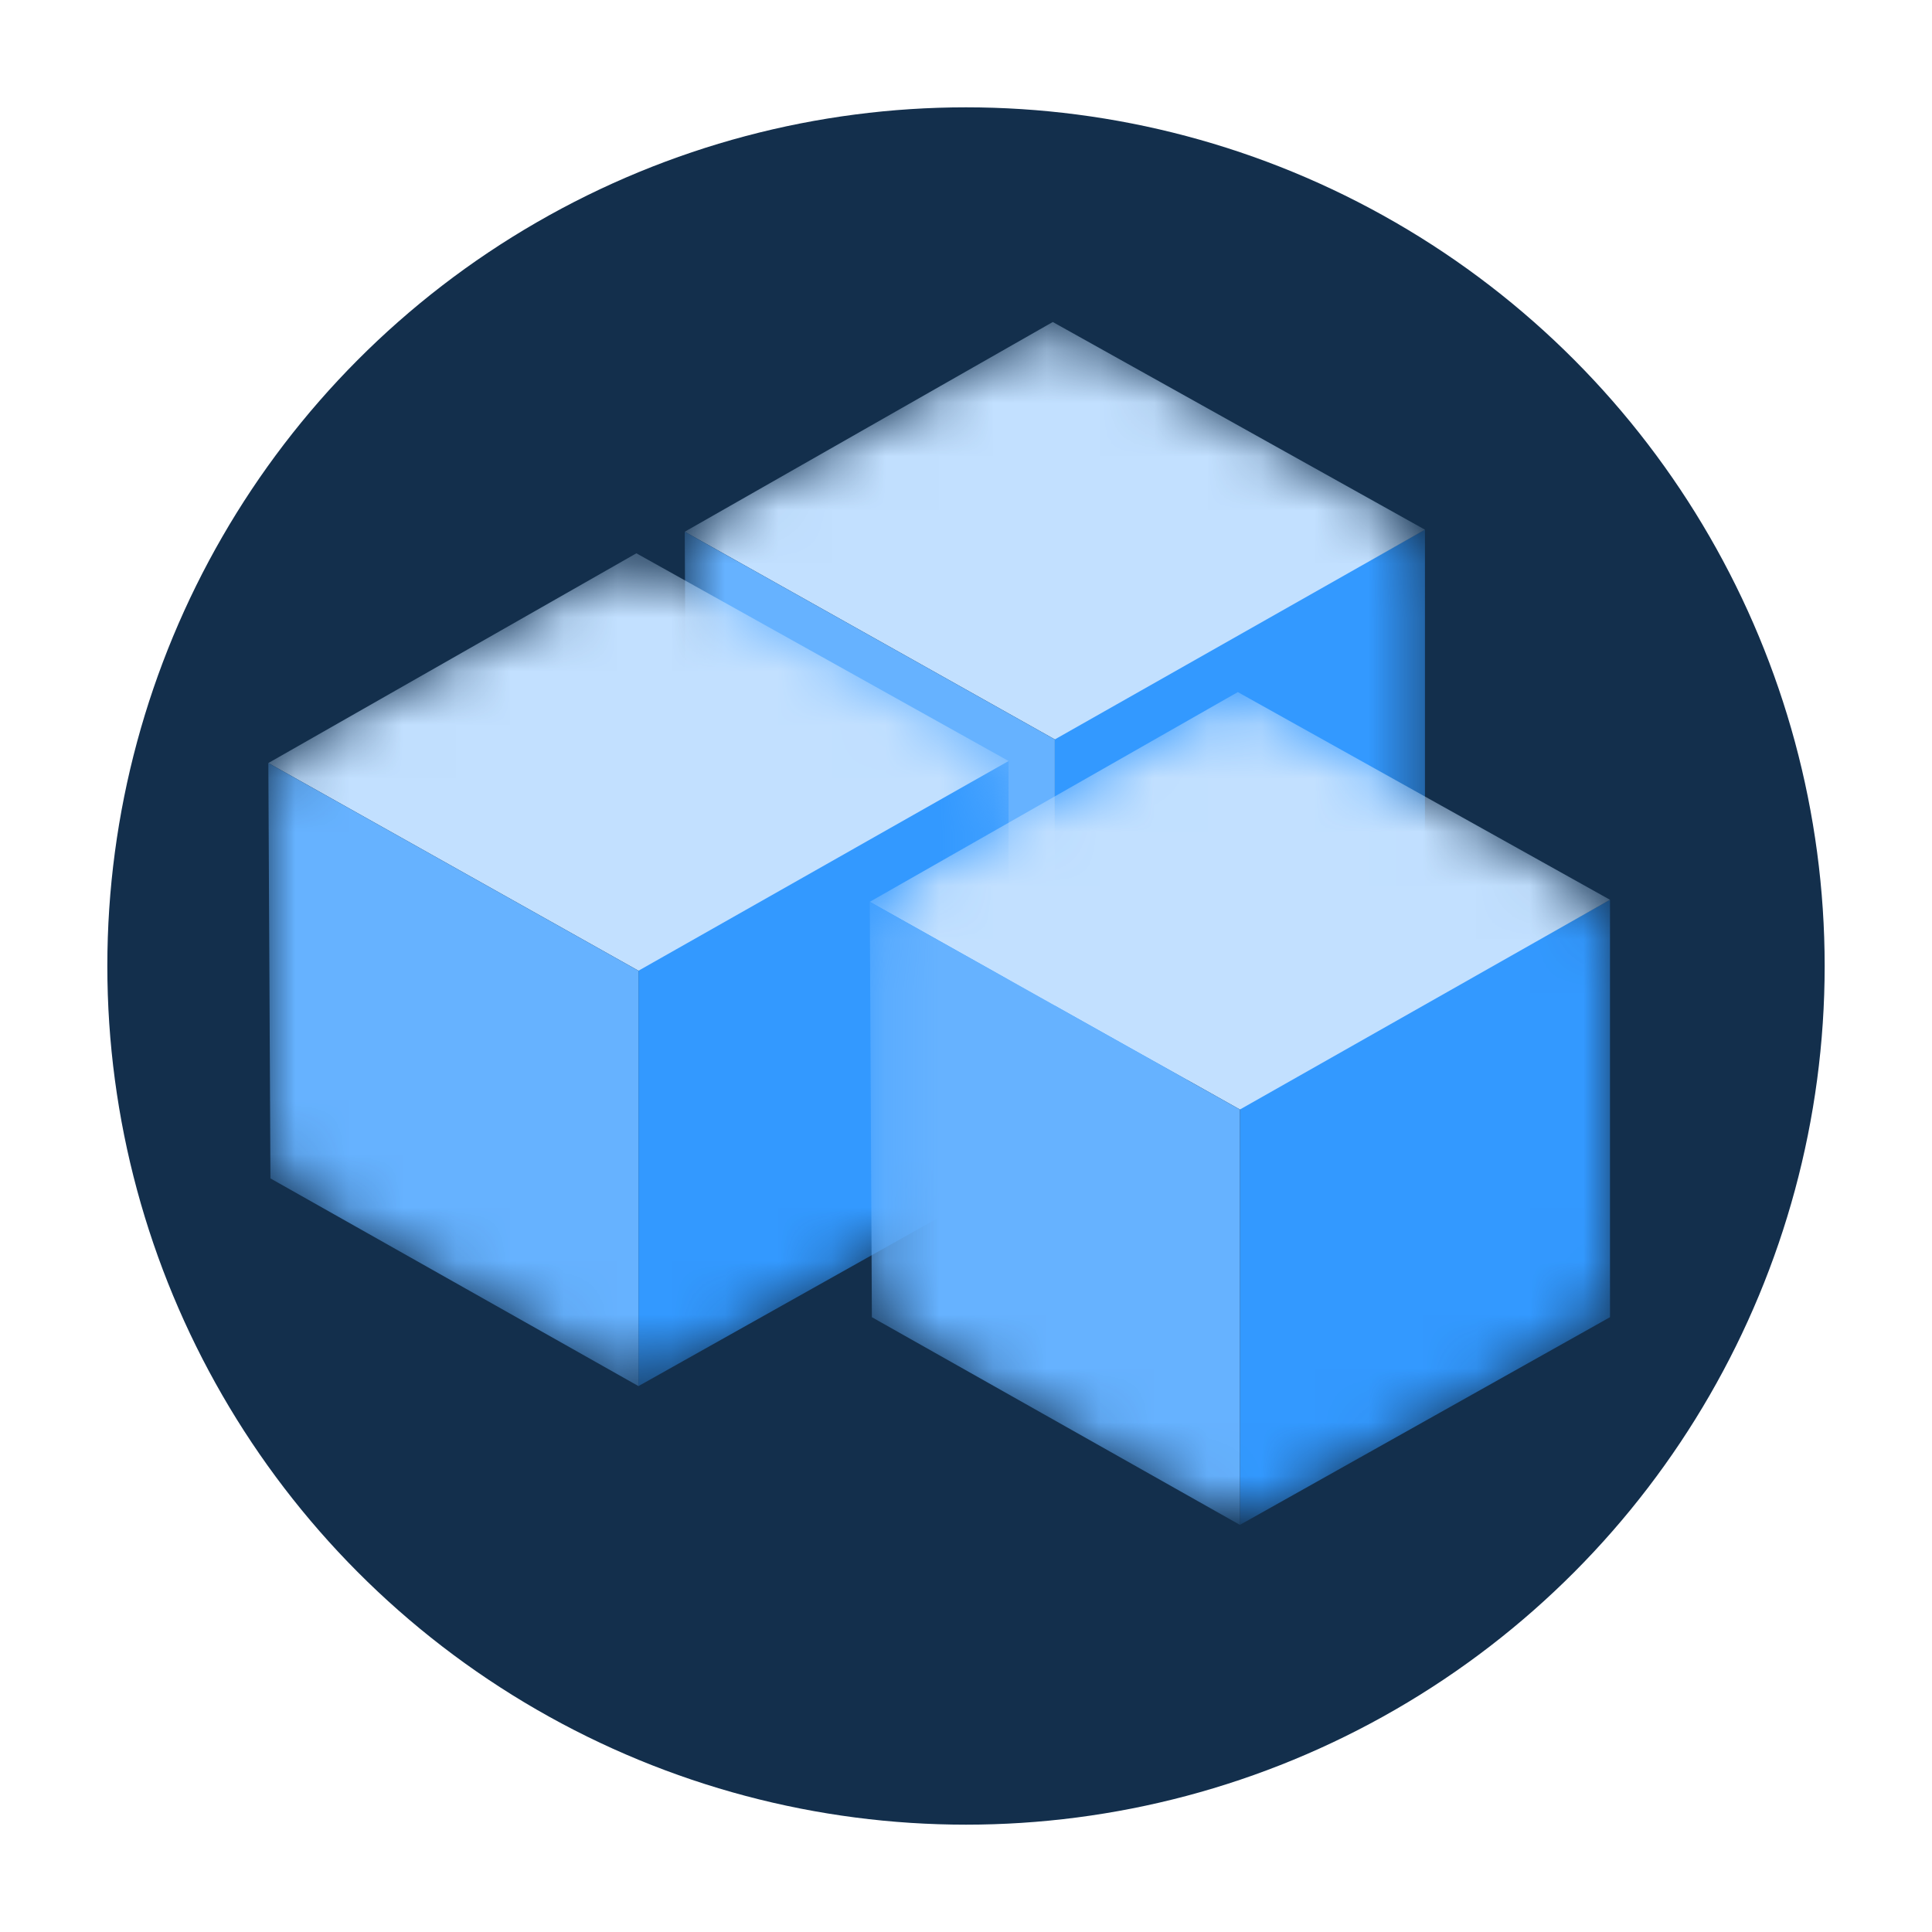 <svg width="36" height="36" fill="none" xmlns="http://www.w3.org/2000/svg"><circle cx="18" cy="18" r="16" fill="#132F4C"/><mask id="a" style="mask-type:alpha" maskUnits="userSpaceOnUse" x="12" y="6" width="15" height="16"><path d="m25.673 18.132-5.172 2.91a1.724 1.724 0 0 1-1.69 0l-5.173-2.91a1.724 1.724 0 0 1-.88-1.502v-5.742c0-.623.337-1.198.88-1.503l5.172-2.91a1.724 1.724 0 0 1 1.69 0l5.173 2.91c.543.305.879.88.879 1.503v5.742c0 .623-.336 1.197-.879 1.502Z" fill="#C4C4C4"/></mask><g mask="url(#a)"><path d="m26.552 17.647-6.897 3.87v-7.816l6.897-3.831v7.777Z" fill="#39F"/><path d="m19.617 6-6.858 3.908 6.896 3.87 6.897-3.908L19.617 6Z" fill="#C2E0FF"/><path d="m12.797 17.648 6.858 3.87v-7.74l-6.896-3.87.038 7.74Z" fill="#66B2FF"/></g><mask id="b" style="mask-type:alpha" maskUnits="userSpaceOnUse" x="5" y="10" width="14" height="16"><path d="m17.914 22.443-5.172 2.91a1.724 1.724 0 0 1-1.69 0l-5.173-2.91A1.724 1.724 0 0 1 5 20.94v-5.742c0-.623.336-1.197.879-1.503l5.172-2.909a1.724 1.724 0 0 1 1.69 0l5.173 2.91c.543.305.88.88.88 1.502v5.742c0 .623-.337 1.197-.88 1.503Z" fill="#C4C4C4"/></mask><g mask="url(#b)"><path d="m18.793 21.958-6.896 3.87v-7.816l6.896-3.832v7.778Z" fill="#39F"/><path d="M11.858 10.31 5 14.218l6.897 3.87 6.896-3.908-6.935-3.87Z" fill="#C2E0FF"/><path d="m5.039 21.958 6.858 3.87v-7.74L5 14.218l.039 7.74Z" fill="#66B2FF"/></g><mask id="c" style="mask-type:alpha" maskUnits="userSpaceOnUse" x="16" y="13" width="14" height="16"><path d="m29.121 25.029-5.172 2.91a1.724 1.724 0 0 1-1.69 0l-5.173-2.91a1.724 1.724 0 0 1-.879-1.503v-5.742c0-.623.336-1.197.879-1.503l5.172-2.909a1.724 1.724 0 0 1 1.69 0l5.173 2.91c.543.305.88.88.88 1.502v5.742c0 .623-.337 1.197-.88 1.503Z" fill="#C4C4C4"/></mask><g mask="url(#c)"><path d="m30 24.544-6.896 3.87v-7.816L30 16.766v7.778Z" fill="#39F"/><path d="m23.065 12.896-6.858 3.908 6.897 3.87L30 16.766l-6.935-3.87Z" fill="#C2E0FF"/><path d="m16.246 24.544 6.858 3.87v-7.74l-6.897-3.87.039 7.74Z" fill="#66B2FF"/></g></svg>